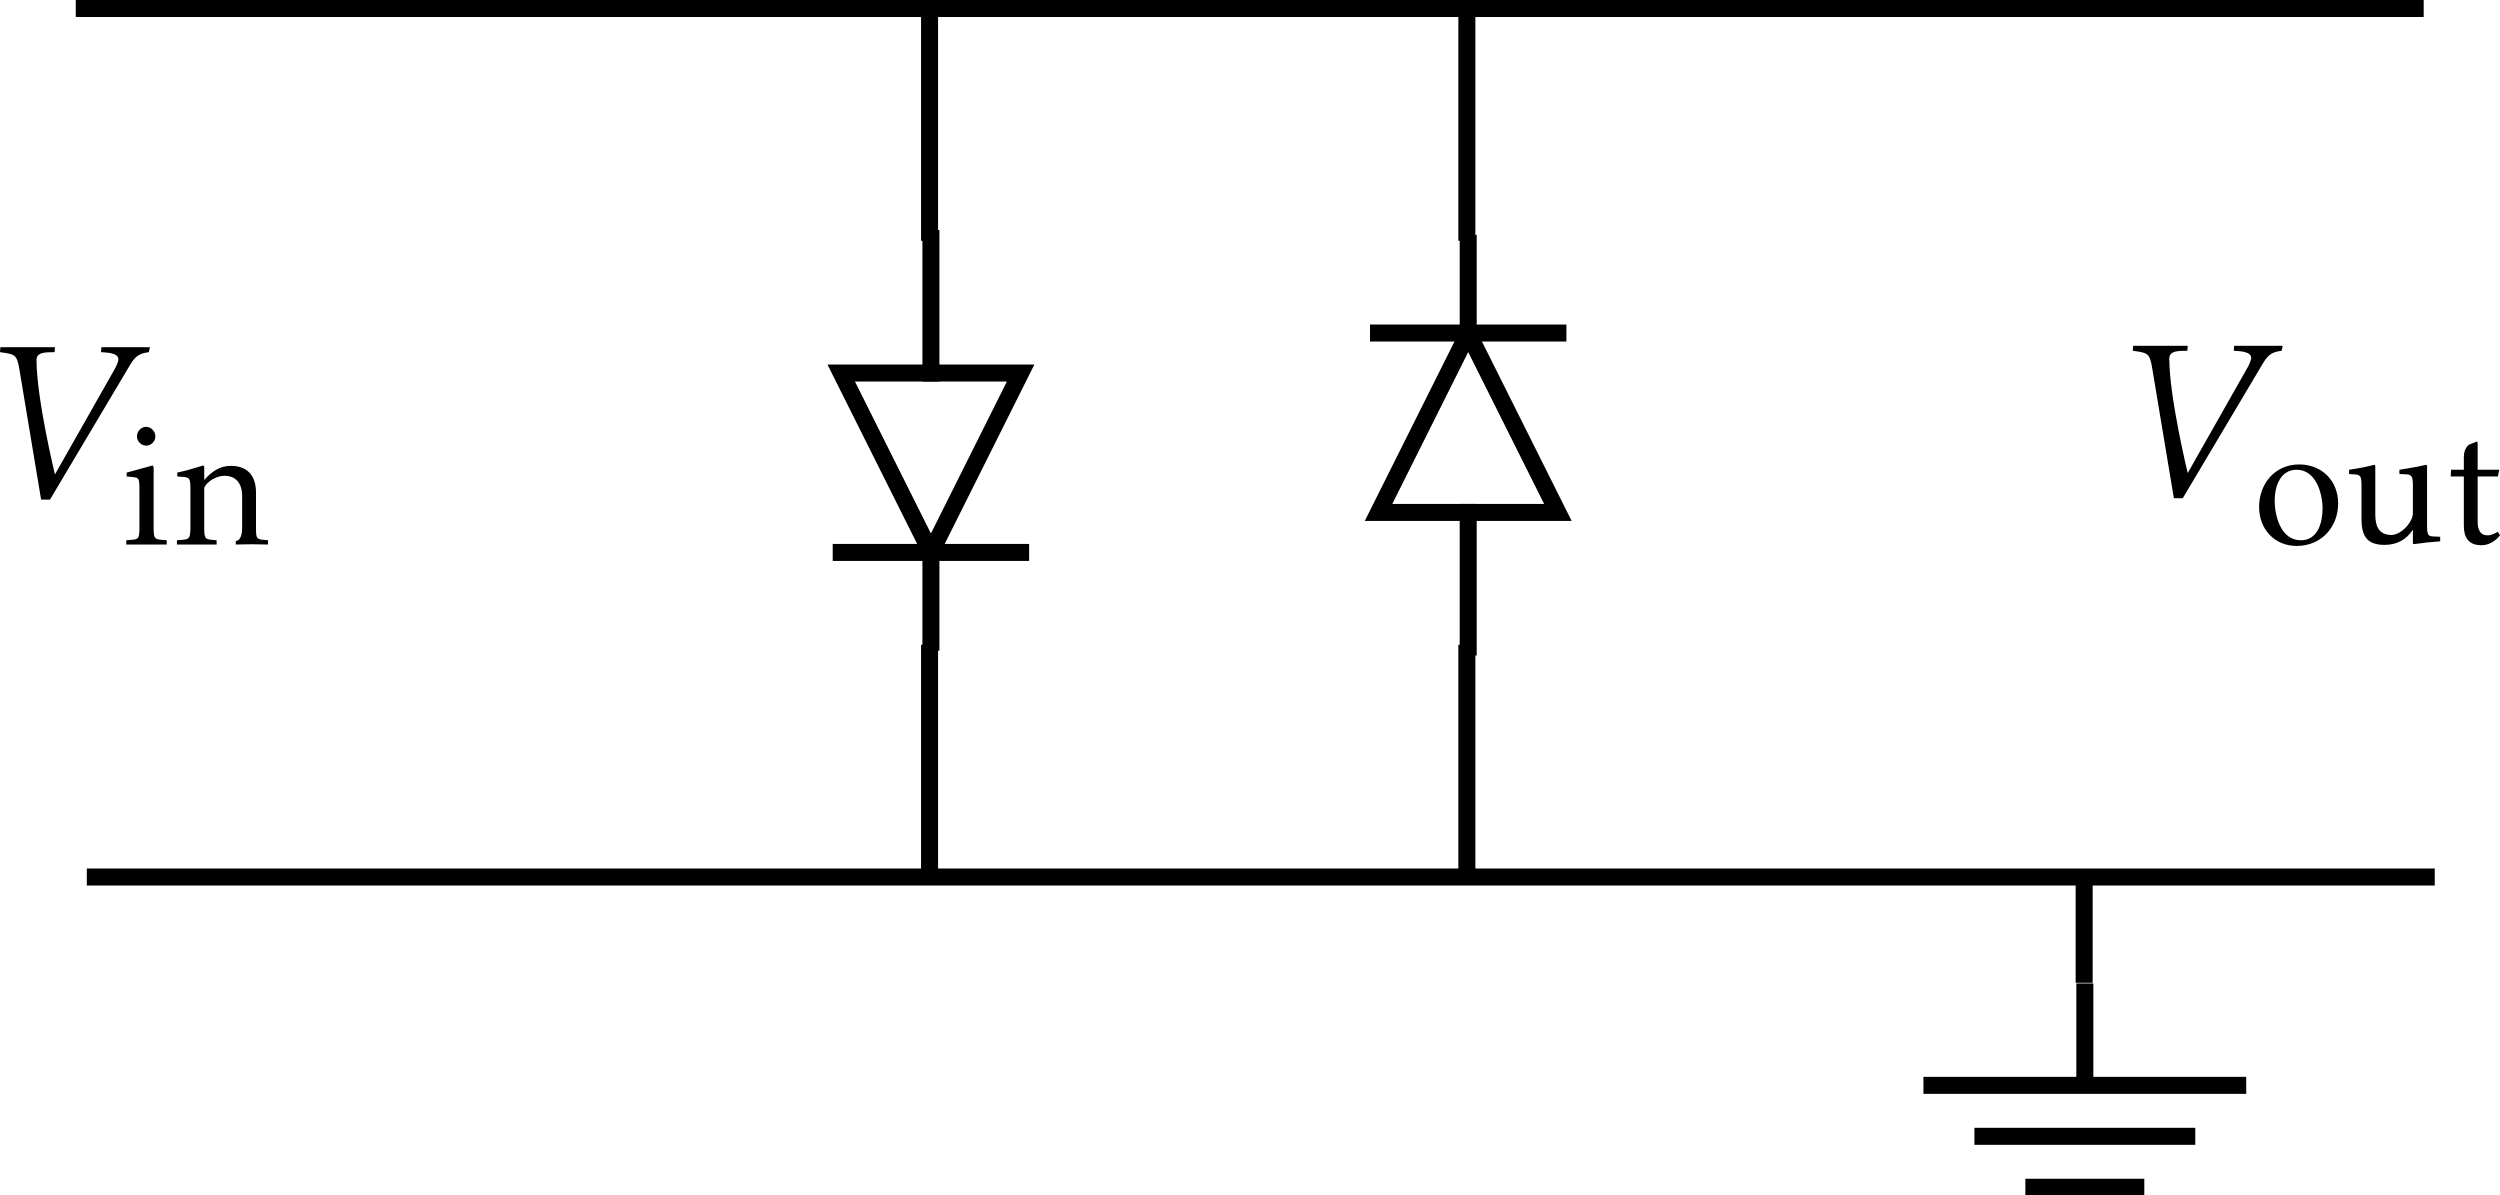 <?xml version="1.0" encoding="UTF-8" standalone="no"?>
<!-- Created with Inkscape (http://www.inkscape.org/) -->

<svg
   xmlns:ns0="http://www.iki.fi/pav/software/textext/"
   xmlns:dc="http://purl.org/dc/elements/1.1/"
   xmlns:cc="http://creativecommons.org/ns#"
   xmlns:rdf="http://www.w3.org/1999/02/22-rdf-syntax-ns#"
   xmlns:svg="http://www.w3.org/2000/svg"
   xmlns="http://www.w3.org/2000/svg"
   xmlns:xlink="http://www.w3.org/1999/xlink"
   xmlns:sodipodi="http://sodipodi.sourceforge.net/DTD/sodipodi-0.dtd"
   xmlns:inkscape="http://www.inkscape.org/namespaces/inkscape"
   width="110.21"
   height="52.681"
   id="svg3891"
   version="1.1"
   inkscape:version="0.48.3.1 r9886"
   sodipodi:docname="diodes.pdf">
  <sodipodi:namedview
     id="base"
     pagecolor="#ffffff"
     bordercolor="#666666"
     borderopacity="1.0"
     inkscape:pageopacity="0.0"
     inkscape:pageshadow="2"
     inkscape:zoom="6.0182126"
     inkscape:cx="52.106496"
     inkscape:cy="31.534465"
     inkscape:document-units="px"
     inkscape:current-layer="layer1"
     showgrid="false"
     fit-margin-top="0"
     fit-margin-left="0"
     fit-margin-right="0"
     fit-margin-bottom="0"
     inkscape:window-width="1366"
     inkscape:window-height="744"
     inkscape:window-x="0"
     inkscape:window-y="24"
     inkscape:window-maximized="1"
     inkscape:snap-bbox="true"
     inkscape:bbox-paths="true"
     inkscape:bbox-nodes="true"
     inkscape:snap-bbox-edge-midpoints="true"
     inkscape:snap-bbox-midpoints="true"
     inkscape:object-paths="true"
     inkscape:snap-intersection-paths="true"
     inkscape:object-nodes="true"
     inkscape:snap-smooth-nodes="true"
     inkscape:snap-object-midpoints="true"
     inkscape:snap-midpoints="true"
     inkscape:snap-center="true"
     inkscape:snap-page="true" />
  <defs
     id="defs3893" />
  <g
     inkscape:label="Layer 1"
     inkscape:groupmode="layer"
     id="layer1"
     transform="translate(-345.193,-268.558)">
    <g
       transform="matrix(0,0.279,-0.279,0,470.111,136.828)"
       style="stroke-width:2.686;stroke-miterlimit:4;stroke-dasharray:none;display:inline"
       id="g2446-0">
      <path
         inkscape:connector-curvature="0"
         sodipodi:nodetypes="cc"
         id="path2518-7"
         d="m 509.835,300.644 21.26,0"
         style="fill:none;stroke:#000000;stroke-width:2.686;stroke-linecap:square;stroke-linejoin:miter;stroke-miterlimit:4;stroke-opacity:1;stroke-dasharray:none;display:inline" />
      <path
         inkscape:connector-curvature="0"
         sodipodi:nodetypes="cc"
         id="path2520-7"
         d="m 559.441,300.644 14.173,0"
         style="fill:none;stroke:#000000;stroke-width:2.686;stroke-linecap:square;stroke-linejoin:miter;stroke-miterlimit:4;stroke-opacity:1;stroke-dasharray:none;display:inline" />
      <path
         inkscape:connector-curvature="0"
         sodipodi:nodetypes="cccc"
         id="path2522-2"
         d="m 559.441,300.644 -28.346,14.173 0,-28.346 28.346,14.173 z"
         style="fill:none;stroke:#000000;stroke-width:2.686;stroke-linecap:square;stroke-miterlimit:4;stroke-opacity:1;stroke-dasharray:none;stroke-dashoffset:0;display:inline" />
      <path
         inkscape:connector-curvature="0"
         sodipodi:nodetypes="cc"
         id="path2524-8"
         d="m 559.441,286.471 0,28.346"
         style="fill:none;stroke:#000000;stroke-width:2.686;stroke-linecap:square;stroke-linejoin:miter;stroke-miterlimit:4;stroke-opacity:1;stroke-dasharray:none;display:inline" />
    </g>
    <g
       transform="matrix(0,-0.279,-0.279,0,493.797,439.325)"
       style="stroke-width:2.686;stroke-miterlimit:4;stroke-dasharray:none;display:inline"
       id="g2446-1">
      <path
         inkscape:connector-curvature="0"
         sodipodi:nodetypes="cc"
         id="path2518-73"
         d="m 509.835,300.644 21.26,0"
         style="fill:none;stroke:#000000;stroke-width:2.686;stroke-linecap:square;stroke-linejoin:miter;stroke-miterlimit:4;stroke-opacity:1;stroke-dasharray:none;display:inline" />
      <path
         inkscape:connector-curvature="0"
         sodipodi:nodetypes="cc"
         id="path2520-5"
         d="m 559.441,300.644 14.173,0"
         style="fill:none;stroke:#000000;stroke-width:2.686;stroke-linecap:square;stroke-linejoin:miter;stroke-miterlimit:4;stroke-opacity:1;stroke-dasharray:none;display:inline" />
      <path
         inkscape:connector-curvature="0"
         sodipodi:nodetypes="cccc"
         id="path2522-25"
         d="m 559.441,300.644 -28.346,14.173 0,-28.346 28.346,14.173 z"
         style="fill:none;stroke:#000000;stroke-width:2.686;stroke-linecap:square;stroke-miterlimit:4;stroke-opacity:1;stroke-dasharray:none;stroke-dashoffset:0;display:inline" />
      <path
         inkscape:connector-curvature="0"
         sodipodi:nodetypes="cc"
         id="path2524-4"
         d="m 559.441,286.471 0,28.346"
         style="fill:none;stroke:#000000;stroke-width:2.686;stroke-linecap:square;stroke-linejoin:miter;stroke-miterlimit:4;stroke-opacity:1;stroke-dasharray:none;display:inline" />
    </g>
    <path
       style="fill:none;stroke:#000000;stroke-width:0.75;stroke-linecap:butt;stroke-linejoin:miter;stroke-miterlimit:4;stroke-opacity:1;stroke-dasharray:none;display:inline"
       d="m 348.533,268.933 103.506,0"
       id="path3786"
       inkscape:connector-curvature="0" />
    <path
       style="fill:none;stroke:#000000;stroke-width:0.75;stroke-linecap:butt;stroke-linejoin:miter;stroke-miterlimit:4;stroke-opacity:1;stroke-dasharray:none;display:inline"
       d="m 349.02,307.22 103.506,0"
       id="path3786-6"
       inkscape:connector-curvature="0" />
    <path
       style="fill:none;stroke:#000000;stroke-width:0.75;stroke-linecap:butt;stroke-linejoin:miter;stroke-miterlimit:4;stroke-opacity:1;stroke-dasharray:none;display:inline"
       d="m 386.172,279.173 0,-10.24"
       id="path3828"
       inkscape:connector-curvature="0" />
    <path
       style="fill:none;stroke:#000000;stroke-width:0.75;stroke-linecap:butt;stroke-linejoin:miter;stroke-miterlimit:4;stroke-opacity:1;stroke-dasharray:none;display:inline"
       d="m 386.172,296.98 0,10.24"
       id="path3830"
       inkscape:connector-curvature="0" />
    <path
       style="fill:none;stroke:#000000;stroke-width:0.75;stroke-linecap:butt;stroke-linejoin:miter;stroke-miterlimit:4;stroke-opacity:1;stroke-dasharray:none;display:inline"
       d="m 409.858,279.173 0,-10.24"
       id="path3832"
       inkscape:connector-curvature="0" />
    <path
       style="fill:none;stroke:#000000;stroke-width:0.75;stroke-linecap:butt;stroke-linejoin:miter;stroke-miterlimit:4;stroke-opacity:1;stroke-dasharray:none;display:inline"
       d="m 409.858,296.98 0,10.24"
       id="path3834"
       inkscape:connector-curvature="0" />
    <g
       transform="translate(-44.286,155.756)"
       ns0:text="\\[\nV_\\text{in}\n\\]"
       ns0:preamble="/home/josh/Desktop/preamble.txt"
       id="g4744">
      <defs
         id="defs4746">
        <g
           id="g4748">
          <symbol
             style="overflow:visible"
             overflow="visible"
             id="textext-84165875-0">
            <path
               inkscape:connector-curvature="0"
               style="stroke:none"
               d="m 7.609,-6.656 c -0.359,0 -0.719,0 -1.062,0 -0.359,0 -0.719,0 -1.078,0 L 5.453,-6.438 c 0.203,0.016 0.766,0.016 0.766,0.312 0,0.109 -0.094,0.312 -0.156,0.422 l -2.641,4.656 c 0,0 -0.812,-3.344 -0.812,-5.047 0,-0.391 0.516,-0.328 0.797,-0.344 l 0.016,-0.219 c -0.406,0 -0.797,0 -1.203,0 -0.406,0 -0.797,0 -1.203,0 L 1,-6.438 c 0.641,0.094 0.75,0.078 0.859,0.781 L 2.812,0.062 l 0.391,0 3.438,-5.781 C 6.906,-6.172 7.031,-6.375 7.562,-6.438 z m 0,0"
               id="path4751" />
          </symbol>
          <symbol
             style="overflow:visible"
             overflow="visible"
             id="textext-84165875-1">
            <path
               inkscape:connector-curvature="0"
               style="stroke:none"
               d="m 1.484,-4.766 c 0,-0.219 -0.188,-0.422 -0.406,-0.422 -0.234,0 -0.406,0.203 -0.406,0.422 0,0.219 0.188,0.406 0.406,0.406 0.219,0 0.406,-0.188 0.406,-0.406 z m 0.5,4.766 0,-0.188 c -0.5,-0.047 -0.578,0.016 -0.578,-0.547 l 0,-2.688 -0.047,-0.062 -1.141,0.312 0,0.172 c 0.516,0.062 0.562,-0.031 0.562,0.547 l 0,1.719 c 0,0.562 -0.062,0.5 -0.578,0.547 l 0,0.188 c 0.594,0 1.188,0 1.781,0 z m 0,0"
               id="path4754" />
          </symbol>
          <symbol
             style="overflow:visible"
             overflow="visible"
             id="textext-84165875-2">
            <path
               inkscape:connector-curvature="0"
               style="stroke:none"
               d="m 4.156,0 0,-0.188 C 3.656,-0.234 3.625,-0.203 3.625,-0.734 l 0,-1.562 c 0,-0.734 -0.375,-1.172 -1.109,-1.172 -0.5,0 -0.859,0.266 -1.172,0.625 l 0,-0.594 -0.047,-0.047 c -0.75,0.219 -0.531,0.172 -1.141,0.312 l 0,0.172 c 0.516,0.047 0.578,-0.031 0.578,0.547 l 0,1.719 c 0,0.562 -0.094,0.5 -0.594,0.547 l 0,0.188 c 0.578,0 1.172,0 1.75,0 l 0,-0.188 c -0.484,-0.047 -0.547,0 -0.547,-0.547 l 0,-1.766 c 0.125,-0.297 0.562,-0.531 0.891,-0.531 0.547,0 0.781,0.391 0.781,0.891 l 0,1.359 c 0,0.188 -0.016,0.609 -0.281,0.625 l 0,0.156 C 3.203,-0.016 3.688,-0.016 4.156,0 z m 0,0"
               id="path4757" />
          </symbol>
        </g>
      </defs>
      <g
         id="textext-84165875-3">
        <g
           style="fill:#000000;fill-opacity:1"
           id="g4760">
          <use
             height="138.719"
             width="372.469"
             xlink:href="#textext-84165875-0"
             x="388.479"
             y="134.765"
             id="use4762" />
        </g>
        <g
           style="fill:#000000;fill-opacity:1"
           id="g4764">
          <use
             height="138.719"
             width="372.469"
             xlink:href="#textext-84165875-1"
             x="394.845"
             y="136.807"
             id="use4766" />
          <use
             height="138.719"
             width="372.469"
             xlink:href="#textext-84165875-2"
             x="397.139"
             y="136.807"
             id="use4768" />
        </g>
      </g>
    </g>
    <g
       id="g4919"
       transform="translate(51.939,155.694)"
       ns0:preamble="/home/josh/Desktop/preamble.txt"
       ns0:text="\\[\nV_\\text{out}\n\\]">
      <defs
         id="defs4921">
        <g
           id="g4923">
          <symbol
             id="textext-a649e0d7-0"
             overflow="visible"
             style="overflow:visible">
            <path
               id="path4926"
               d="m 7.609,-6.656 c -0.359,0 -0.719,0 -1.062,0 -0.359,0 -0.719,0 -1.078,0 L 5.453,-6.438 c 0.203,0.016 0.766,0.016 0.766,0.312 0,0.109 -0.094,0.312 -0.156,0.422 l -2.641,4.656 c 0,0 -0.812,-3.344 -0.812,-5.047 0,-0.391 0.516,-0.328 0.797,-0.344 l 0.016,-0.219 c -0.406,0 -0.797,0 -1.203,0 -0.406,0 -0.797,0 -1.203,0 L 1,-6.438 c 0.641,0.094 0.75,0.078 0.859,0.781 L 2.812,0.062 l 0.391,0 3.438,-5.781 C 6.906,-6.172 7.031,-6.375 7.562,-6.438 z m 0,0"
               style="stroke:none"
               inkscape:connector-curvature="0" />
          </symbol>
          <symbol
             id="textext-a649e0d7-1"
             overflow="visible"
             style="overflow:visible">
            <path
               id="path4929"
               d="m 3.688,-1.75 c 0,-1 -0.719,-1.719 -1.719,-1.719 -1.062,0 -1.766,0.844 -1.766,1.875 C 0.203,-0.625 0.875,0.125 1.859,0.125 2.938,0.125 3.688,-0.703 3.688,-1.75 z M 3,-1.516 C 3,-0.922 2.797,-0.125 2.047,-0.125 c -0.875,0 -1.156,-1.047 -1.156,-1.75 0,-0.609 0.234,-1.359 0.969,-1.359 0.844,0 1.141,1.031 1.141,1.719 z m 0,0"
               style="stroke:none"
               inkscape:connector-curvature="0" />
          </symbol>
          <symbol
             id="textext-a649e0d7-2"
             overflow="visible"
             style="overflow:visible">
            <path
               id="path4932"
               d="m 4.203,-0.078 0,-0.203 C 3.719,-0.312 3.625,-0.219 3.625,-0.75 l 0,-2.656 -0.031,-0.047 c -0.672,0.141 -0.453,0.094 -1.188,0.219 l 0,0.188 C 2.875,-3.016 3,-3.094 3,-2.562 l 0,1.25 c 0,0.359 -0.484,0.938 -0.938,0.953 -0.578,0 -0.719,-0.406 -0.719,-0.906 l 0,-2.141 -0.031,-0.047 c -0.672,0.156 -0.469,0.109 -1.125,0.219 l 0,0.188 C 0.641,-3.016 0.734,-3.062 0.734,-2.562 l 0,1.484 c 0,0.719 0.203,1.156 1.016,1.156 0.547,0 0.969,-0.234 1.25,-0.672 l 0,0.609 0.031,0.031 c 0.703,-0.094 0.484,-0.062 1.172,-0.125 z m 0,0"
               style="stroke:none"
               inkscape:connector-curvature="0" />
          </symbol>
          <symbol
             id="textext-a649e0d7-3"
             overflow="visible"
             style="overflow:visible">
            <path
               id="path4935"
               d="M 2.328,-0.344 2.234,-0.5 c -0.141,0.078 -0.281,0.156 -0.453,0.156 -0.359,0 -0.438,-0.297 -0.438,-0.609 l 0,-1.984 0.891,0 0.062,-0.297 -0.953,0 0,-1.156 -0.016,-0.094 -0.359,0.141 c 0,0 -0.234,0.141 -0.234,0.547 l 0,0.562 -0.562,0 -0.016,0.297 0.578,0 0,2.172 c 0,0.531 0.219,0.859 0.781,0.859 0.328,0 0.641,-0.203 0.812,-0.438 z m 0,0"
               style="stroke:none"
               inkscape:connector-curvature="0" />
          </symbol>
        </g>
      </defs>
      <g
         id="textext-a649e0d7-4">
        <g
           id="g4938"
           style="fill:#000000;fill-opacity:1">
          <use
             id="use4940"
             y="134.765"
             x="386.275"
             xlink:href="#textext-a649e0d7-0"
             width="372.469"
             height="138.719" />
        </g>
        <g
           id="g4942"
           style="fill:#000000;fill-opacity:1">
          <use
             id="use4944"
             y="136.807"
             x="392.641"
             xlink:href="#textext-a649e0d7-1"
             width="372.469"
             height="138.719" />
          <use
             id="use4946"
             y="136.807"
             x="396.624"
             xlink:href="#textext-a649e0d7-2"
             width="372.469"
             height="138.719" />
          <use
             id="use4948"
             y="136.807"
             x="401.136"
             xlink:href="#textext-a649e0d7-3"
             width="372.469"
             height="138.719" />
        </g>
      </g>
    </g>
    <g
       transform="matrix(0.317,0,0,0.317,376.574,252.551)"
       style="stroke-width:2.367;stroke-miterlimit:4;stroke-dasharray:none;display:inline"
       id="g2396">
      <path
         inkscape:connector-curvature="0"
         sodipodi:nodetypes="cc"
         id="path3980"
         d="m 212.197,201.431 -42.52,0"
         style="fill:none;stroke:#000000;stroke-width:2.367;stroke-linecap:square;stroke-linejoin:miter;stroke-miterlimit:4;stroke-opacity:1;stroke-dasharray:none;display:inline" />
      <path
         inkscape:connector-curvature="0"
         sodipodi:nodetypes="cc"
         id="path3984"
         d="m 190.937,187.258 0,14.173"
         style="fill:none;stroke:#000000;stroke-width:2.367;stroke-linecap:butt;stroke-linejoin:miter;stroke-miterlimit:4;stroke-opacity:1;stroke-dasharray:none;display:inline" />
      <path
         inkscape:connector-curvature="0"
         sodipodi:nodetypes="cc"
         id="path3994"
         d="m 205.11,208.518 -28.346,0"
         style="fill:none;stroke:#000000;stroke-width:2.367;stroke-linecap:square;stroke-linejoin:miter;stroke-miterlimit:4;stroke-opacity:1;stroke-dasharray:none;display:inline" />
      <path
         inkscape:connector-curvature="0"
         sodipodi:nodetypes="cc"
         id="path3996"
         d="m 198.024,215.604 -14.173,0"
         style="fill:none;stroke:#000000;stroke-width:2.367;stroke-linecap:square;stroke-linejoin:miter;stroke-miterlimit:4;stroke-opacity:1;stroke-dasharray:none;display:inline" />
    </g>
    <path
       style="fill:none;stroke:#000000;stroke-width:0.75;stroke-linecap:butt;stroke-linejoin:miter;stroke-miterlimit:4;stroke-opacity:1;stroke-dasharray:none"
       d="m 357.602,143.164 0,-4.445"
       id="path6596"
       inkscape:connector-curvature="0"
       transform="translate(79.469,168.719)" />
  </g>
</svg>
